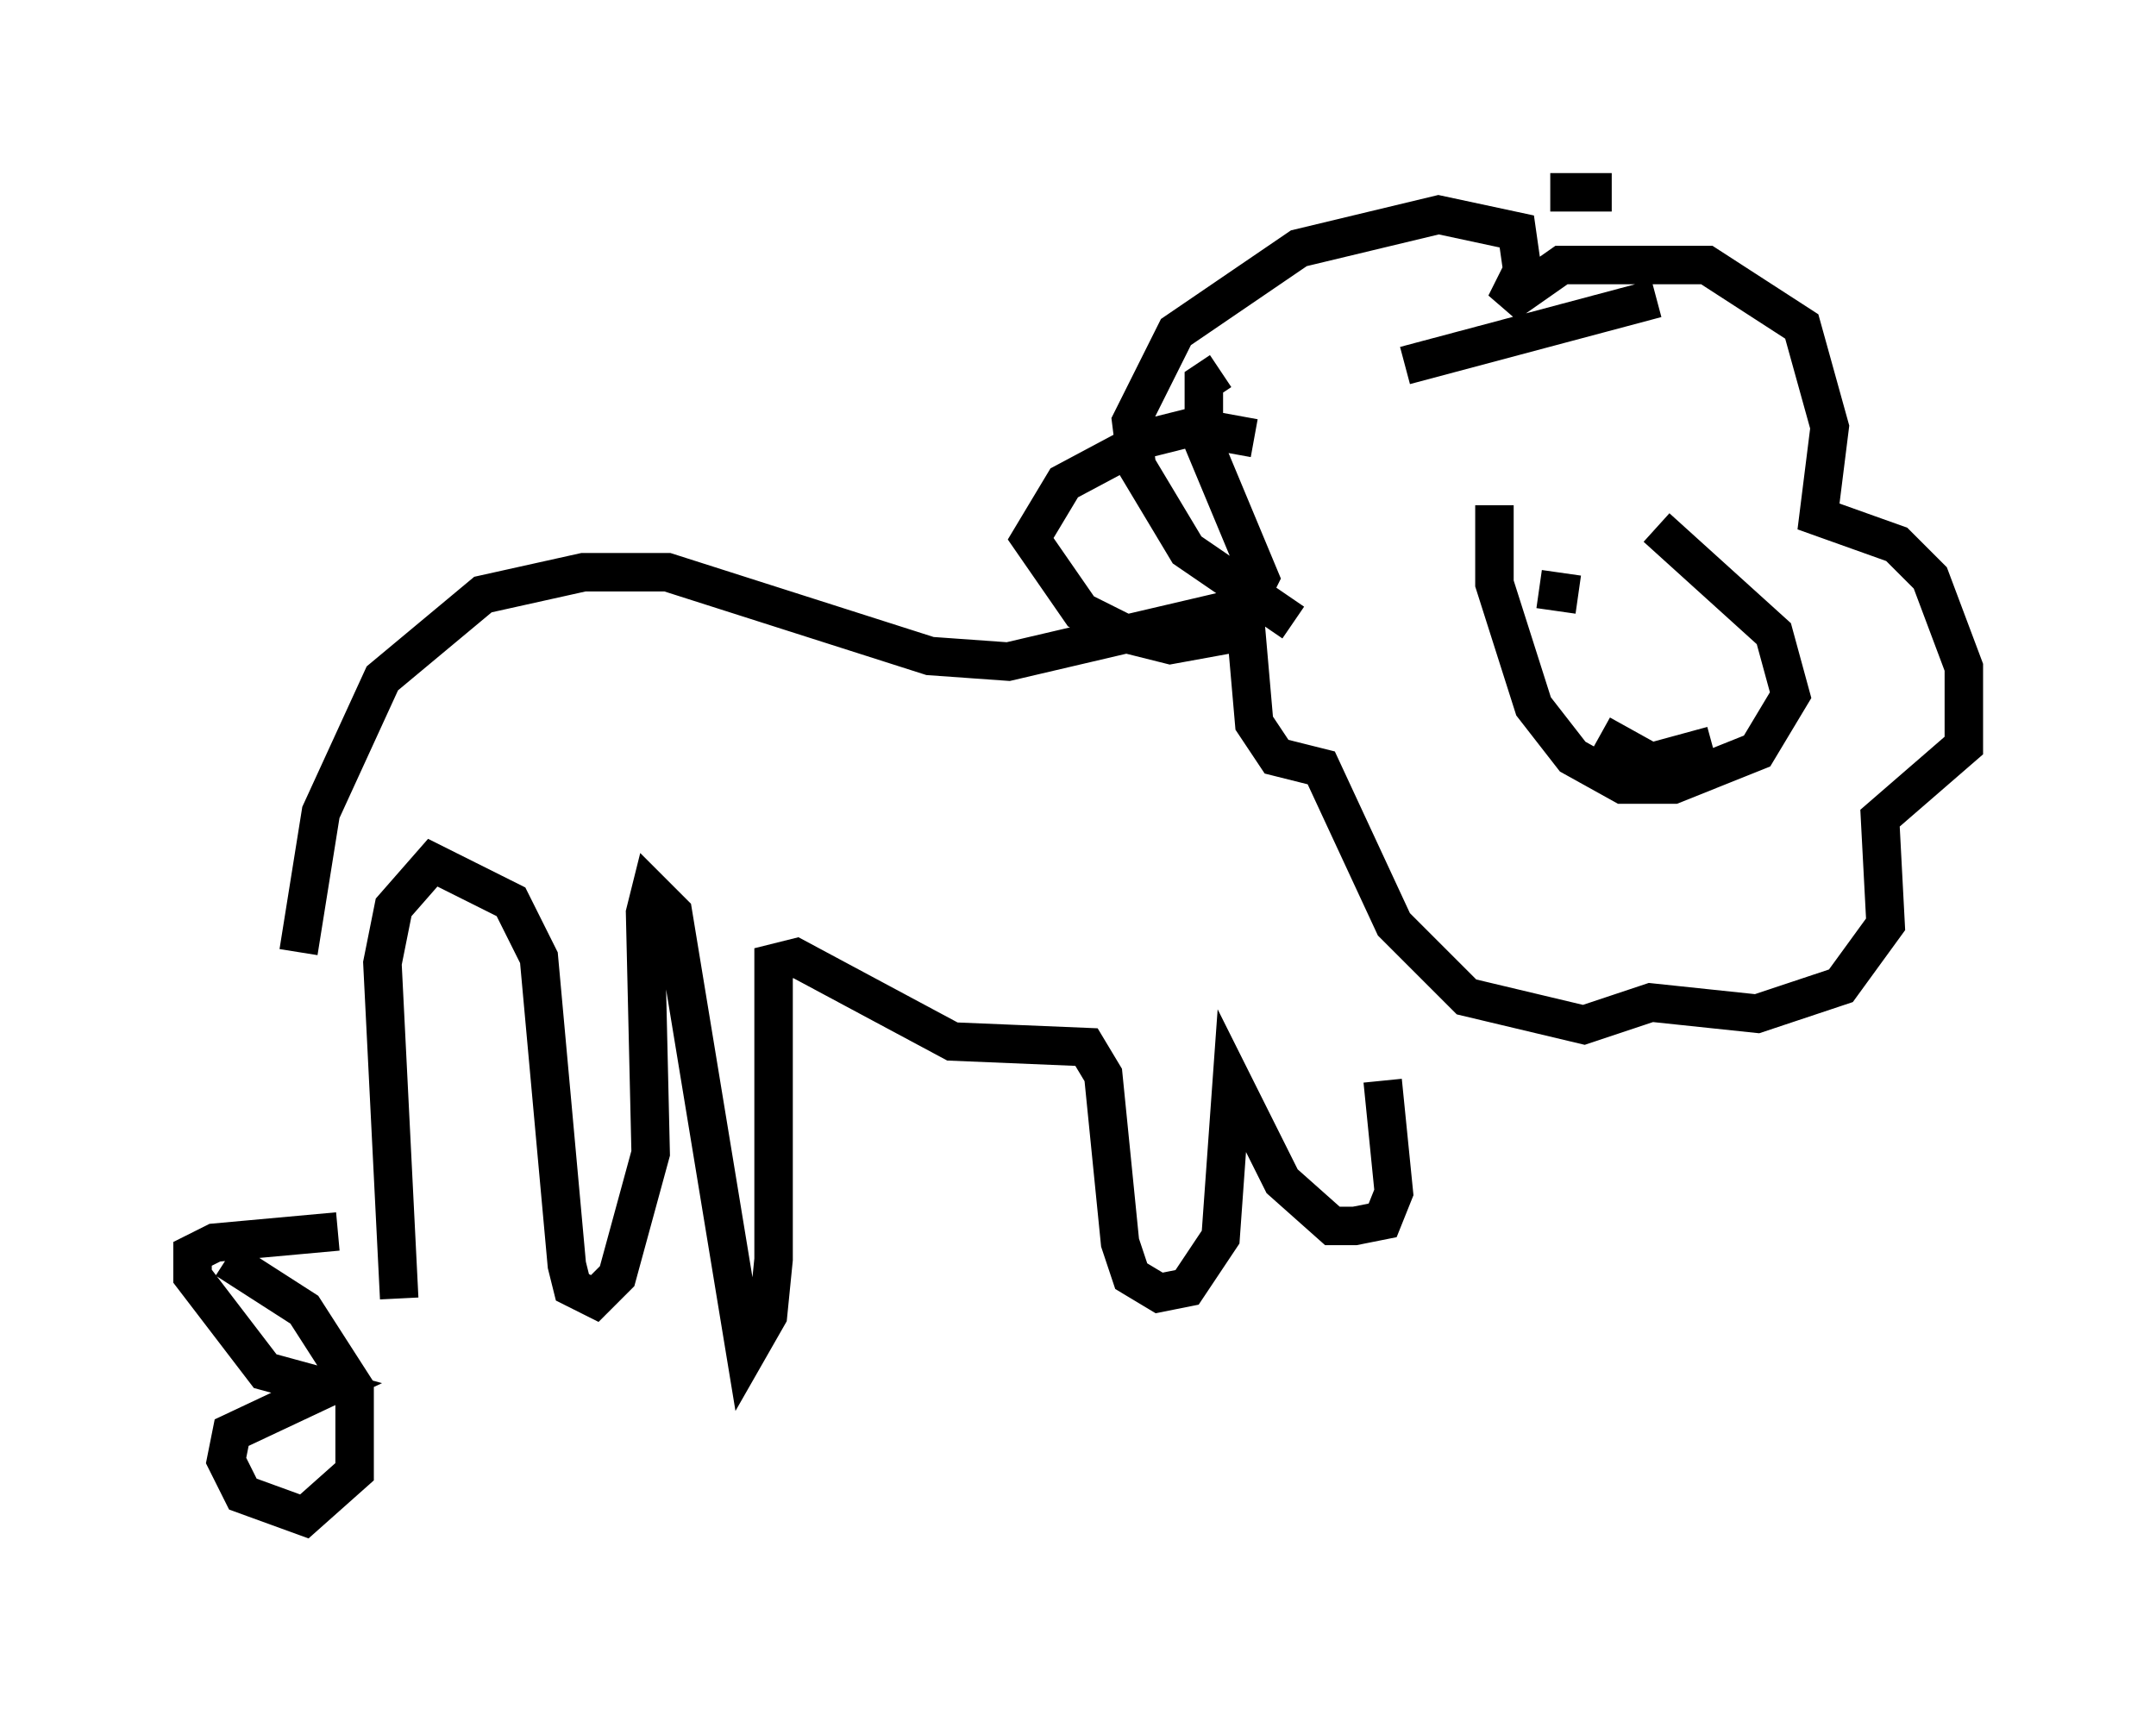 <?xml version="1.0" encoding="utf-8" ?>
<svg baseProfile="full" height="44.425" version="1.1" width="56.045" xmlns="http://www.w3.org/2000/svg" xmlns:ev="http://www.w3.org/2001/xml-events" xmlns:xlink="http://www.w3.org/1999/xlink"><defs /><rect fill="white" height="44.425" width="56.045" x="0" y="0" /><path d="M7.76, 31.726 m0.0, -6.972 l0.581, -3.631 1.598, -3.486 l2.615, -2.179 2.615, -0.581 l2.179, 0.0 6.827, 2.179 l2.034, 0.145 6.827, -1.598 m-22.659, 18.156 l-0.436, -8.715 0.291, -1.453 l1.017, -1.162 2.034, 1.017 l0.726, 1.453 0.726, 7.989 l0.145, 0.581 0.581, 0.291 l0.581, -0.581 0.872, -3.196 l-0.145, -6.246 0.145, -0.581 l0.581, 0.581 1.888, 11.475 l0.581, -1.017 0.145, -1.453 l0.0, -7.698 0.581, -0.145 l4.067, 2.179 3.486, 0.145 l0.436, 0.726 0.436, 4.358 l0.291, 0.872 0.726, 0.436 l0.726, -0.145 0.872, -1.307 l0.291, -4.067 1.307, 2.615 l1.307, 1.162 0.581, 0.0 l0.726, -0.145 0.291, -0.726 l-0.291, -2.905 m-2.324, -11.911 l-2.76, -1.888 -1.307, -2.179 l-0.145, -1.162 1.162, -2.324 l3.196, -2.179 3.631, -0.872 l2.034, 0.436 0.145, 1.017 l-0.436, 0.872 1.453, -1.017 l3.777, 0.0 2.469, 1.598 l0.726, 2.615 -0.291, 2.324 l2.034, 0.726 0.872, 0.872 l0.872, 2.324 0.0, 2.034 l-2.179, 1.888 0.145, 2.76 l-1.162, 1.598 -2.179, 0.726 l-2.76, -0.291 -1.743, 0.581 l-3.05, -0.726 -1.888, -1.888 l-1.888, -4.067 -1.162, -0.291 l-0.581, -0.872 -0.291, -3.341 m8.715, 0.0 l-1.017, -0.145 m3.486, -1.453 l0.0, 0.0 m-1.888, 5.229 l1.307, 0.726 1.598, -0.436 m-5.665, -6.246 l0.0, 2.034 1.017, 3.196 l1.017, 1.307 1.307, 0.726 l1.307, 0.0 2.179, -0.872 l0.872, -1.453 -0.436, -1.598 l-3.05, -2.76 m-34.279, 18.302 l-3.196, 0.291 -0.581, 0.291 l0.0, 0.581 1.888, 2.469 l1.598, 0.436 -2.469, 1.162 l-0.145, 0.726 0.436, 0.872 l1.598, 0.581 1.307, -1.162 l0.0, -2.179 -1.307, -2.034 l-2.034, -1.307 m26.726, -21.352 l-1.598, -0.291 -1.162, 0.291 l-2.179, 1.162 -0.872, 1.453 l1.307, 1.888 1.162, 0.581 l1.162, 0.291 1.598, -0.291 l0.726, -1.453 -1.453, -3.486 l0.0, -1.598 0.436, -0.291 m4.793, -0.145 l6.536, -1.743 m-2.76, -2.76 l1.598, 0.0 " fill="none" stroke="black" stroke-width="1" /></svg>